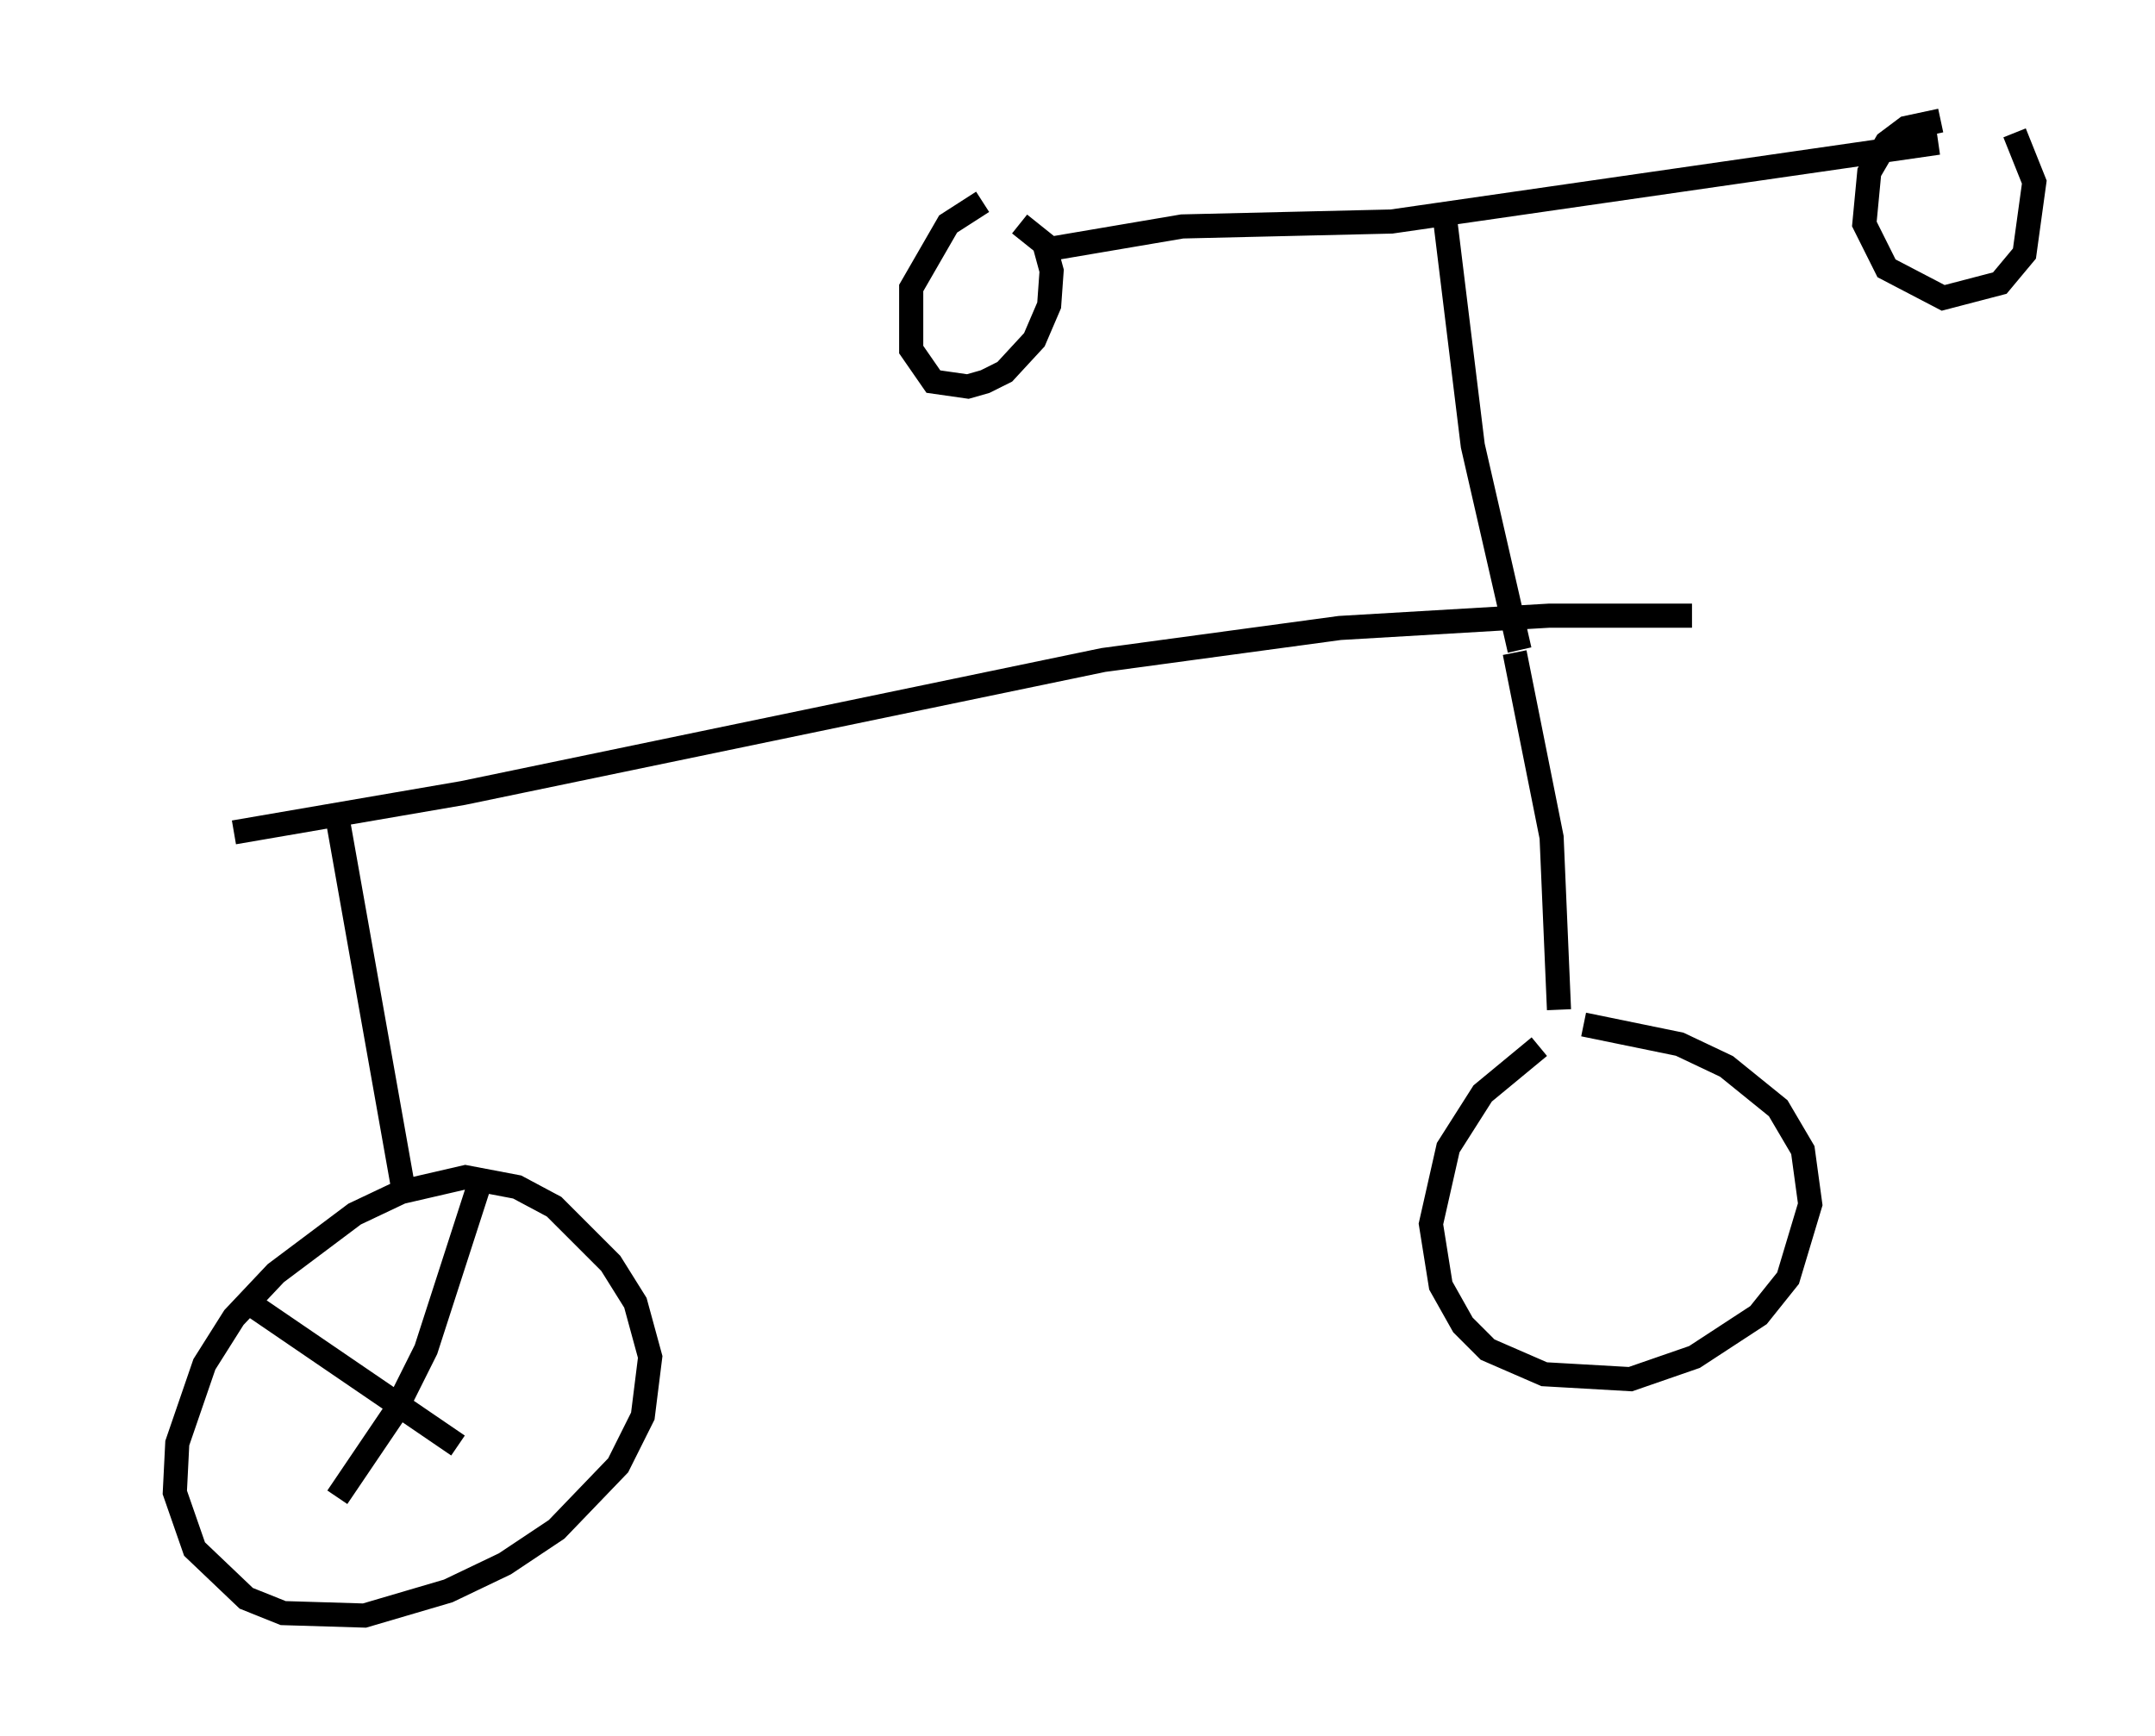 <?xml version="1.0" encoding="utf-8" ?>
<svg baseProfile="full" height="71.965" version="1.1" width="89.32" xmlns="http://www.w3.org/2000/svg" xmlns:ev="http://www.w3.org/2001/xml-events" xmlns:xlink="http://www.w3.org/1999/xlink"><defs /><rect fill="white" height="71.965" width="89.32" x="0" y="0" /><path d="M5, 35.727 m4.696, -1.225 l9.494, -1.633 26.542, -5.513 l9.8, -1.327 8.677, -0.51 l5.921, 0.0 m-7.35, 1.531 l1.531, 7.656 0.306, 7.146 m1.021, 0.613 l3.981, 0.817 1.94, 0.919 l2.144, 1.735 1.021, 1.735 l0.306, 2.246 -0.919, 3.063 l-1.225, 1.531 -2.654, 1.735 l-2.654, 0.919 -3.573, -0.204 l-2.348, -1.021 -1.021, -1.021 l-0.919, -1.633 -0.408, -2.552 l0.715, -3.165 1.429, -2.246 l2.348, -1.94 m-49.817, -9.494 l2.756, 15.517 m-0.102, 0.0 l2.654, -0.613 2.144, 0.408 l1.531, 0.817 2.348, 2.348 l1.021, 1.633 0.613, 2.246 l-0.306, 2.45 -1.021, 2.042 l-2.552, 2.654 -2.144, 1.429 l-2.348, 1.123 -3.471, 1.021 l-3.369, -0.102 -1.531, -0.613 l-2.144, -2.042 -0.817, -2.348 l0.102, -2.042 1.123, -3.267 l1.225, -1.94 1.735, -1.838 l3.267, -2.45 1.94, -0.919 m46.346, -22.459 l-1.94, -8.473 -1.225, -10.004 m-16.231, 1.838 l5.41, -0.919 8.677, -0.204 l22.663, -3.267 m-38.078, 3.369 l1.021, 0.817 0.306, 1.123 l-0.102, 1.429 -0.613, 1.429 l-1.225, 1.327 -0.817, 0.408 l-0.715, 0.204 -1.429, -0.204 l-0.919, -1.327 0.0, -2.552 l1.531, -2.654 1.429, -0.919 m42.773, -2.858 l0.817, 2.042 -0.408, 2.96 l-1.021, 1.225 -2.348, 0.613 l-2.348, -1.225 -0.919, -1.838 l0.204, -2.144 0.715, -1.225 l0.817, -0.613 1.429, -0.306 m-60.638, 44.305 l-2.144, 6.635 -1.327, 2.654 l-2.348, 3.471 m-3.675, -8.065 l8.677, 5.921 " fill="none" stroke="black" stroke-width="1" /></svg>